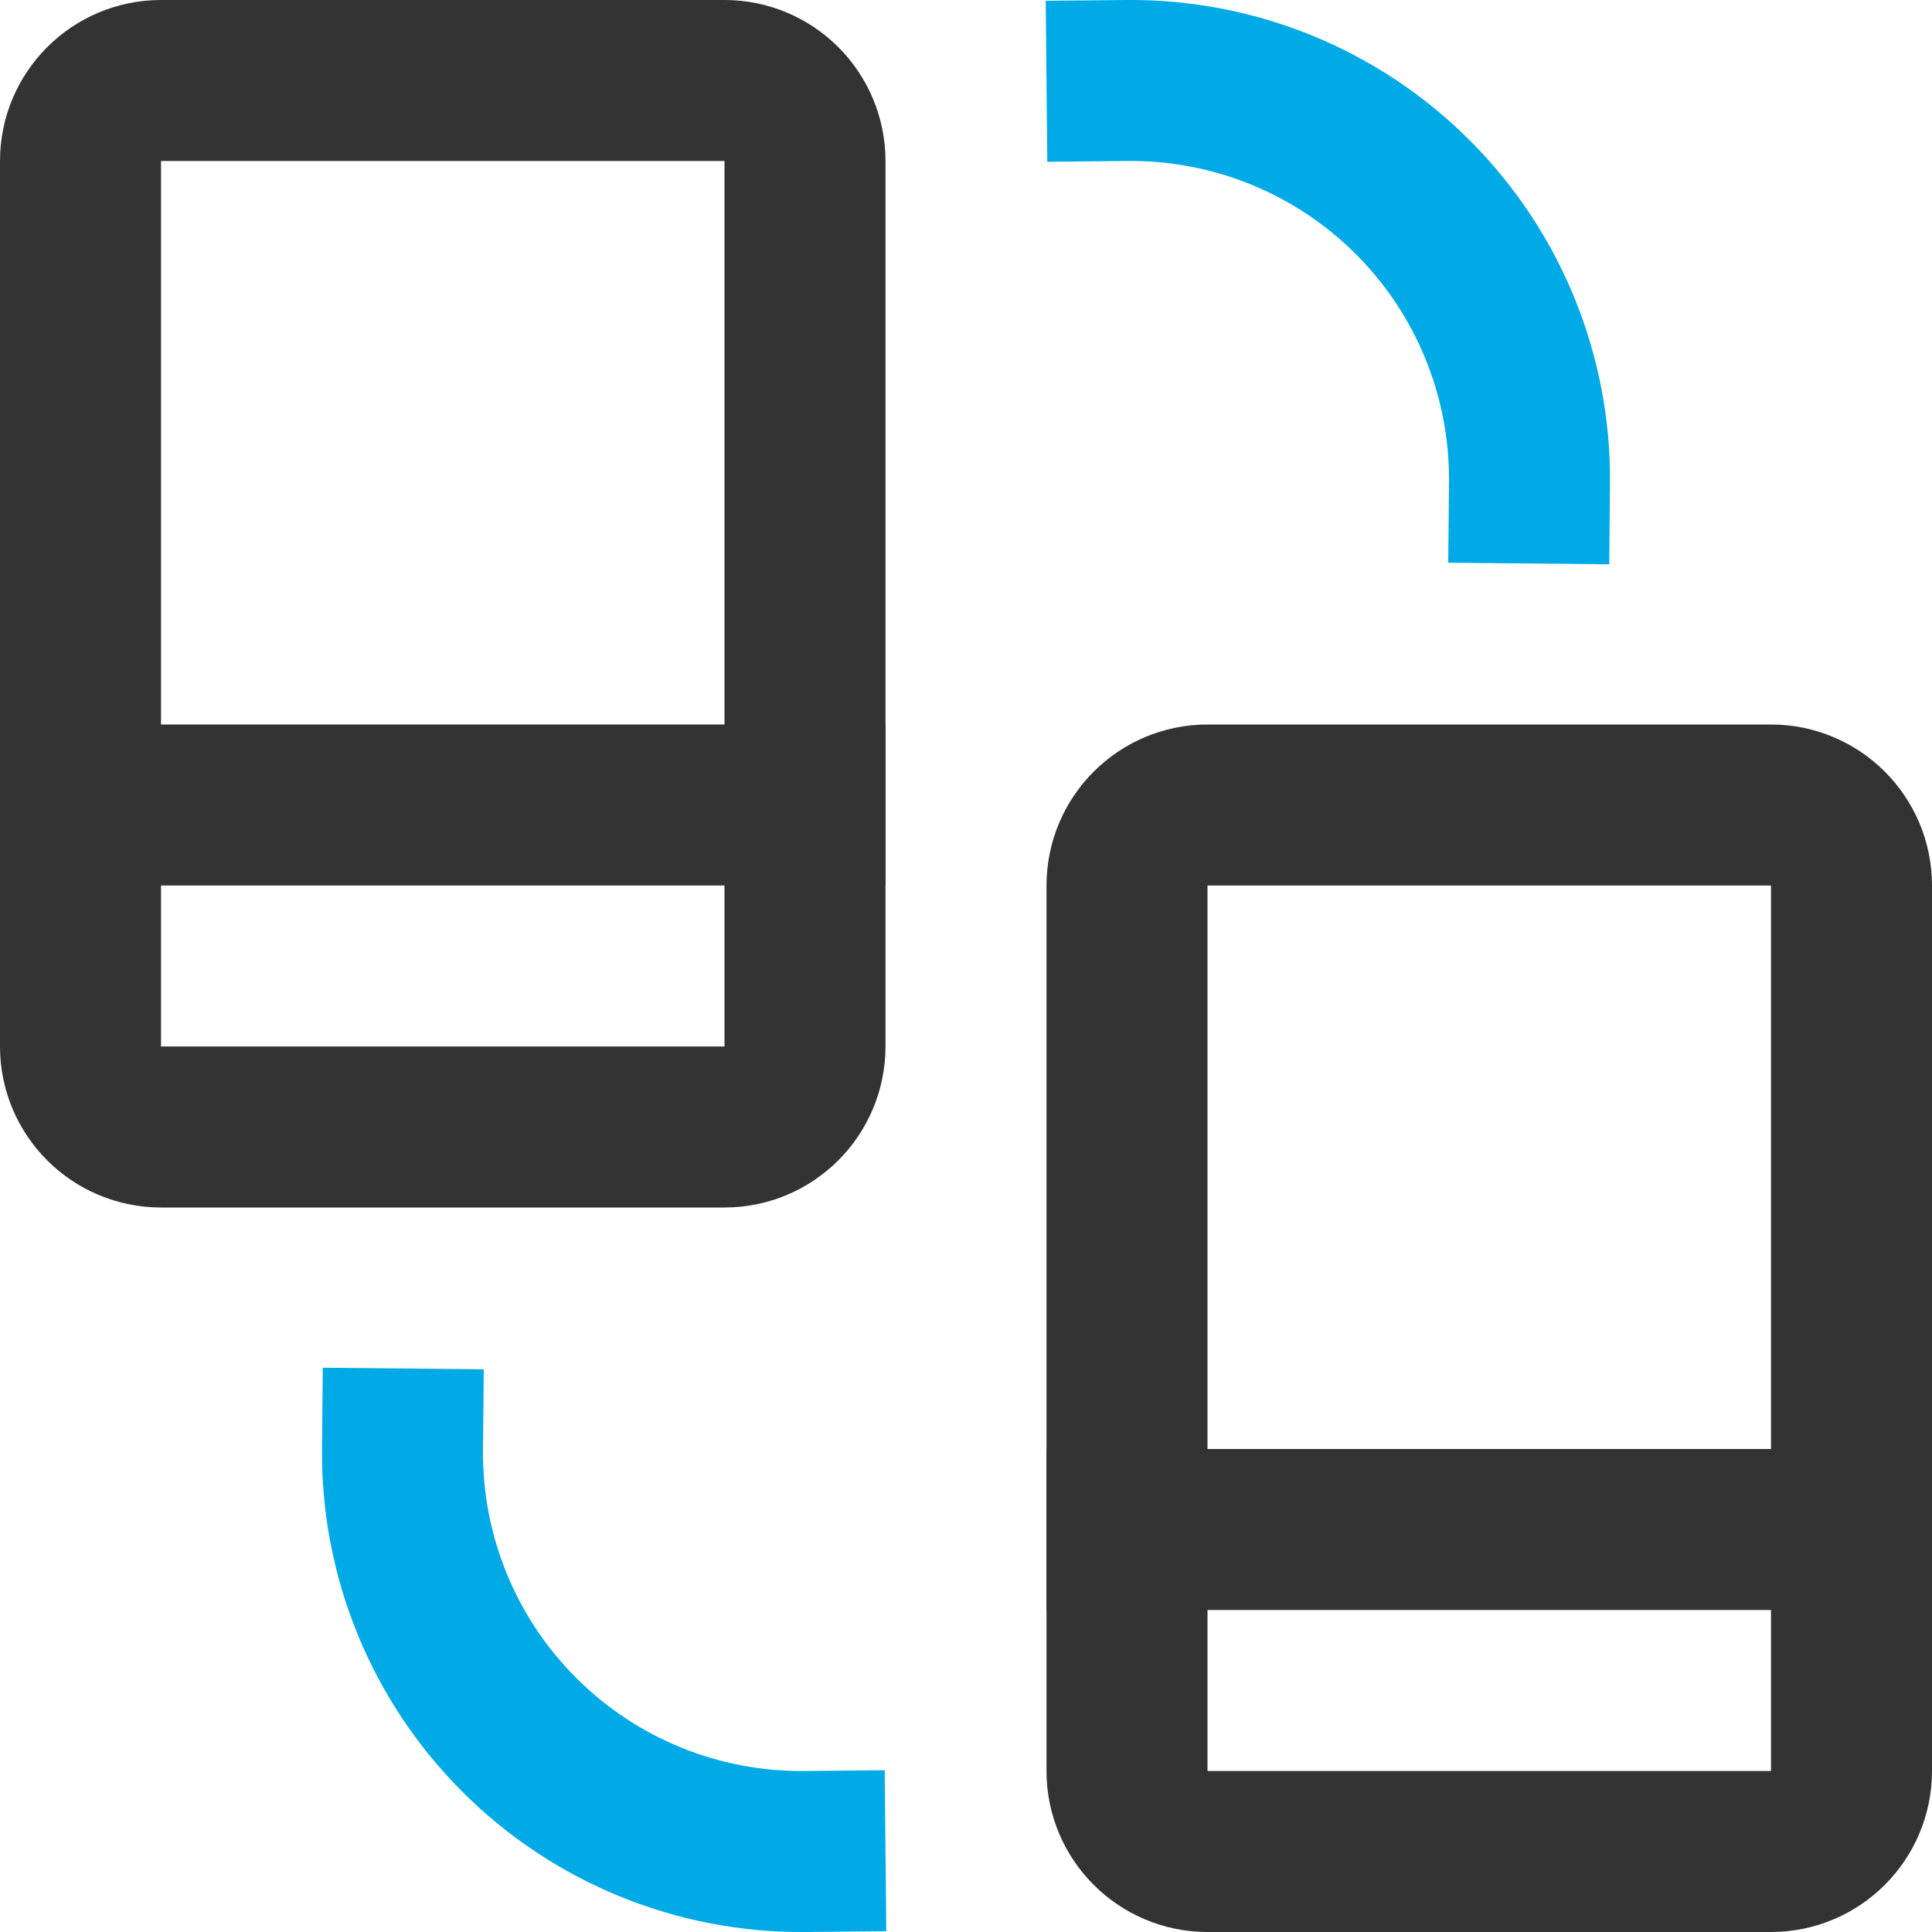 <svg xmlns="http://www.w3.org/2000/svg" width="24" height="24" viewBox="0 0 24 24">
  <g fill="none" fill-rule="evenodd" stroke-linecap="square" stroke-width="2" transform="translate(1 1)">
    <path stroke="#00AAE7" d="M13-2.21936185e-16L13-2.21936185e-16C14.33-.013 15.61.509 16.55 1.45 17.491 2.39 18.013 3.67 18 5L18 5M4 17L4 17C3.987 18.33 4.509 19.61 5.45 20.55 6.39 21.491 7.67 22.013 9 22L9 22"/>
    <path stroke="#333" d="M8,13 L1,13 C0.448,13 0,12.552 0,12 L0,1 C0,0.448 0.448,0 1,0 L8,0 C8.552,0 9,0.448 9,1 L9,12 C9,12.552 8.552,13 8,13 Z"/>
    <line x2="9" y1="9" y2="9" stroke="#333"/>
    <path stroke="#333" d="M21,22 L14,22 C13.448,22 13,21.552 13,21 L13,10 C13,9.448 13.448,9 14,9 L21,9 C21.552,9 22,9.448 22,10 L22,21 C22,21.552 21.552,22 21,22 Z"/>
    <line x1="13" x2="22" y1="18" y2="18" stroke="#333"/>
  </g>
</svg>
